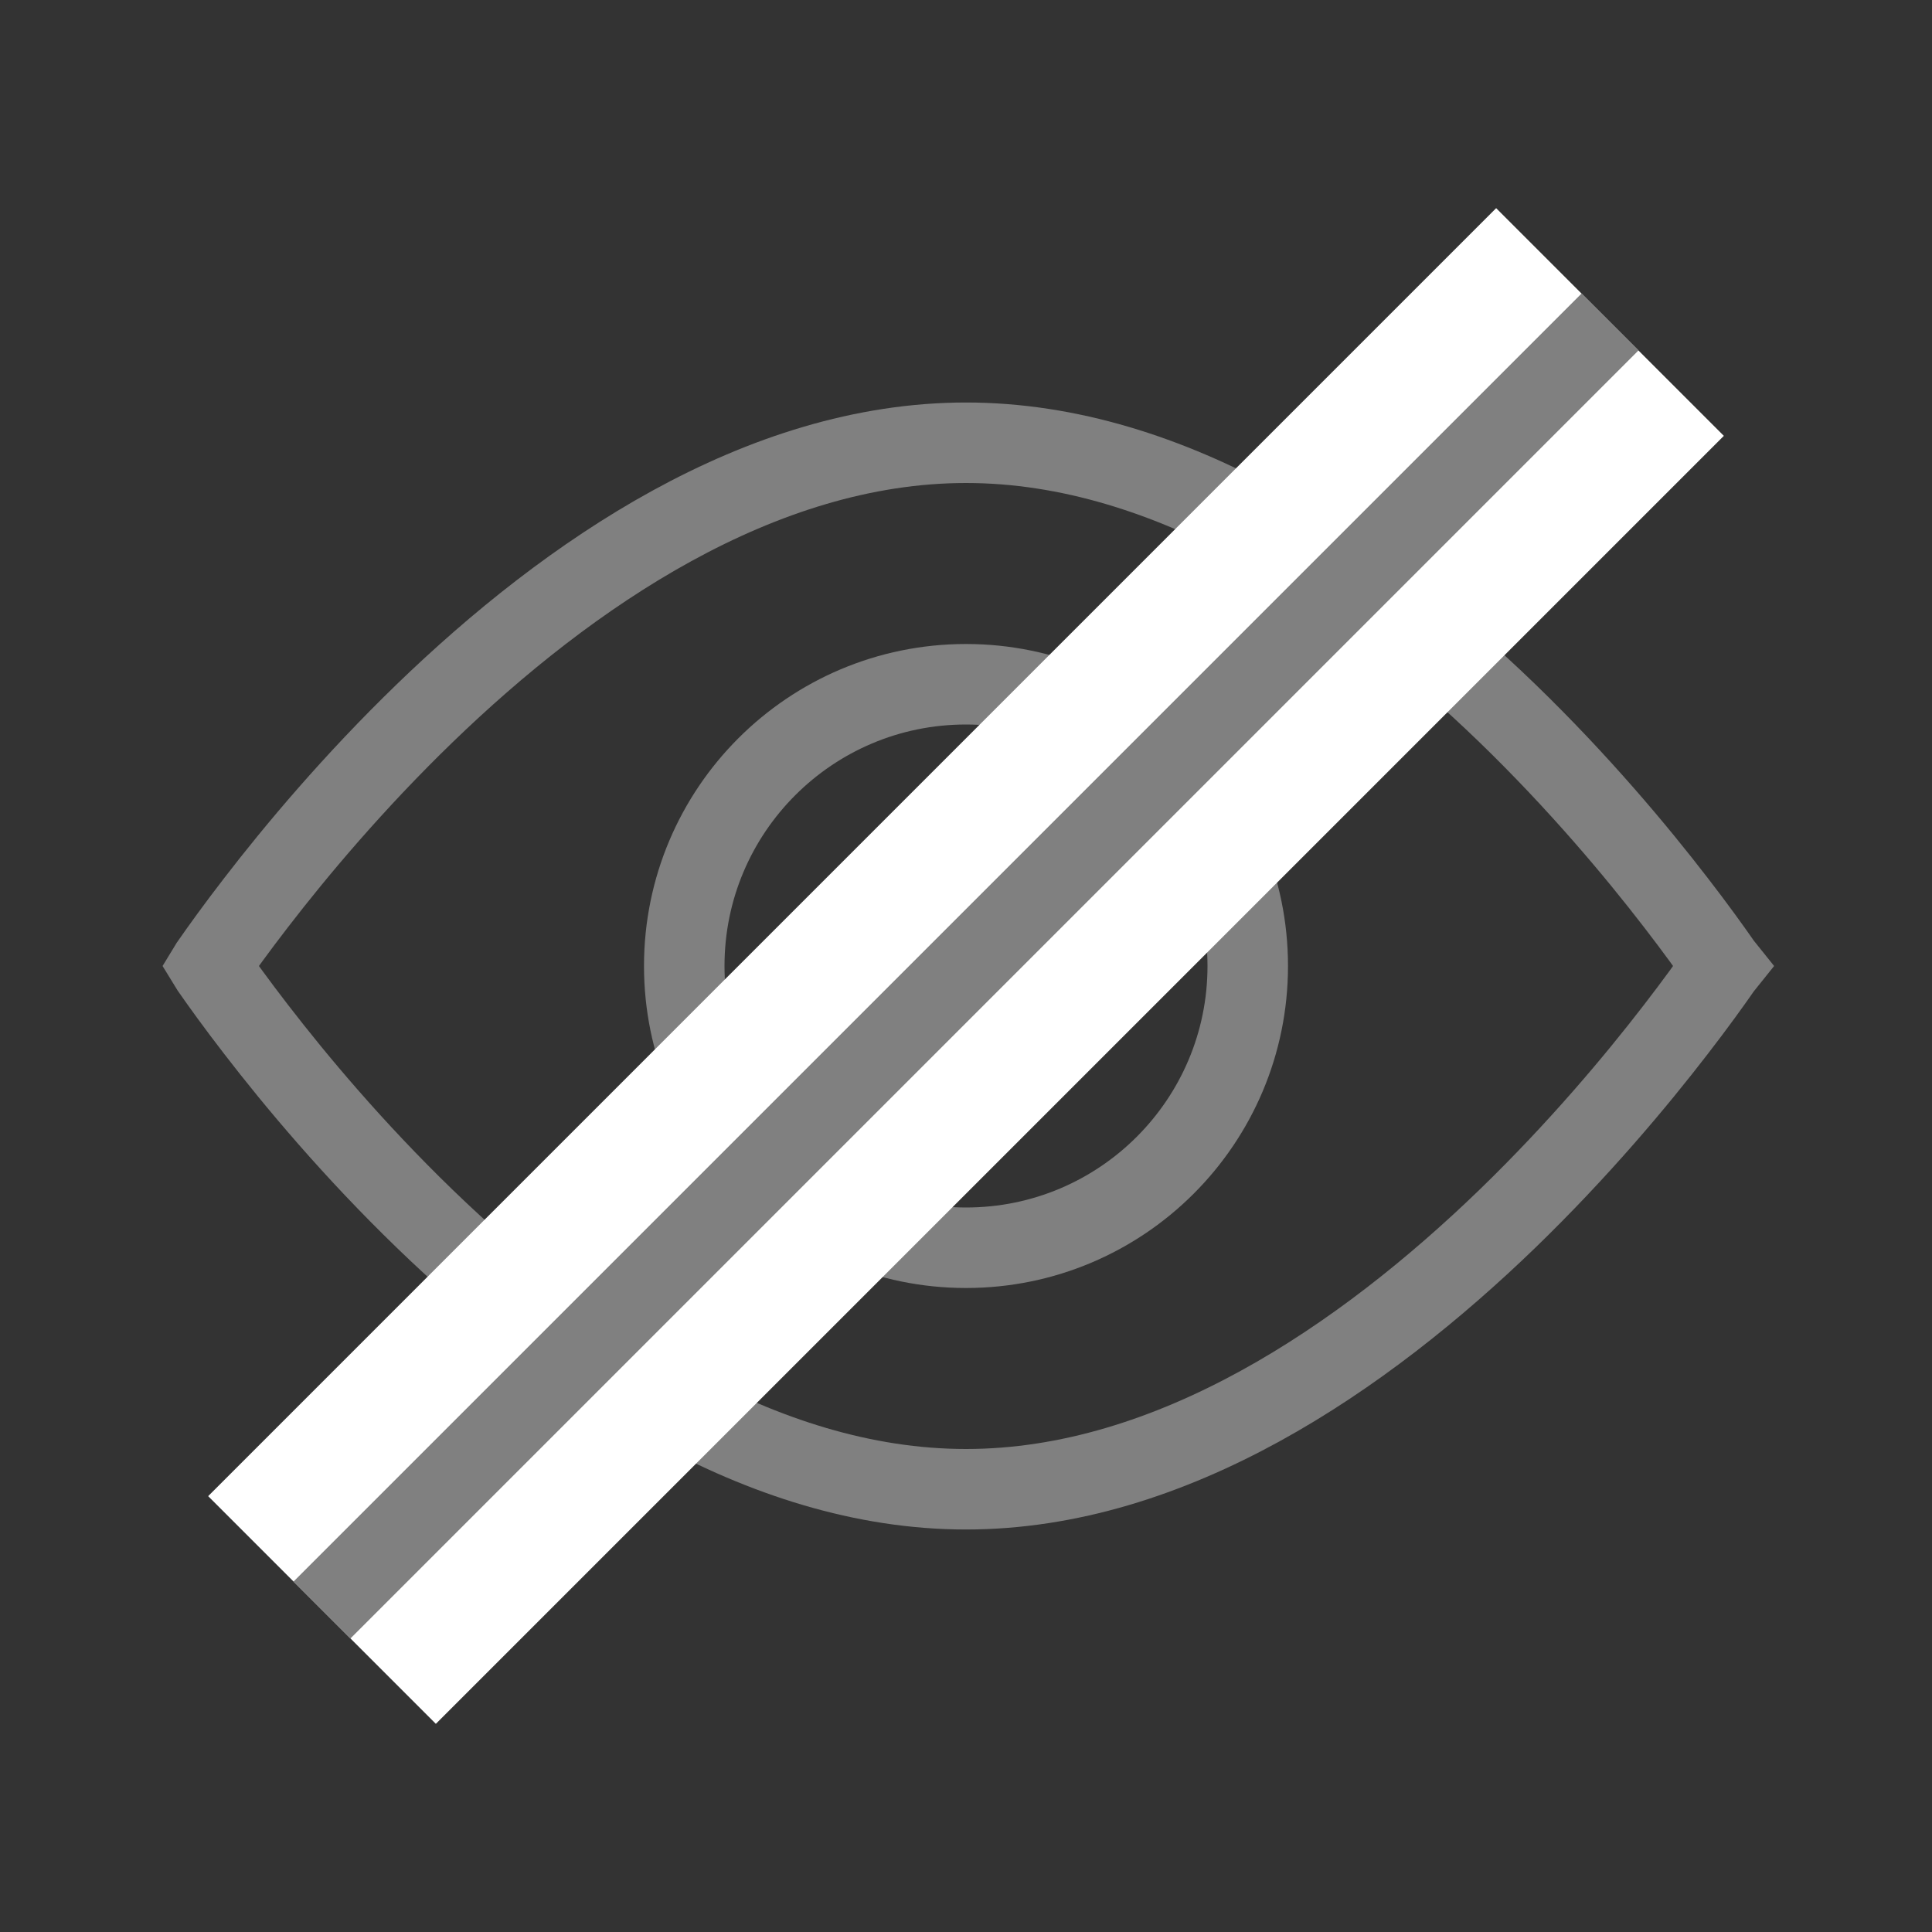 <svg width="24" height="24" viewBox="0 0 24 24" fill="none" xmlns="http://www.w3.org/2000/svg">
<rect x="0" y="0" width="24" height="24" fill="#333333" stroke="none"/>
<path d="M2.614 12.015C2.61 12.01 2.606 12.005 2.603 12C2.606 11.995 2.61 11.99 2.614 11.985C2.743 11.799 2.934 11.533 3.182 11.212C3.677 10.569 4.394 9.713 5.277 8.859C7.062 7.133 9.44 5.5 12 5.5C14.56 5.5 16.938 7.133 18.724 8.859C19.606 9.713 20.323 10.569 20.818 11.212C21.066 11.533 21.257 11.799 21.386 11.985C21.39 11.99 21.393 11.995 21.397 12C21.393 12.005 21.39 12.01 21.386 12.015C21.257 12.201 21.066 12.467 20.818 12.788C20.323 13.431 19.606 14.287 18.724 15.141C16.938 16.867 14.56 18.5 12 18.5C9.44 18.5 7.062 16.867 5.277 15.141C4.394 14.287 3.677 13.431 3.182 12.788C2.934 12.467 2.743 12.201 2.614 12.015Z" stroke="#808080"/>
<circle cx="12" cy="12" r="3.5" stroke="#808080"/>
<path d="M4 20L20 4" stroke="white" stroke-width="4"/>
<path d="M4 20L20 4" stroke="#808080"/>
</svg>
